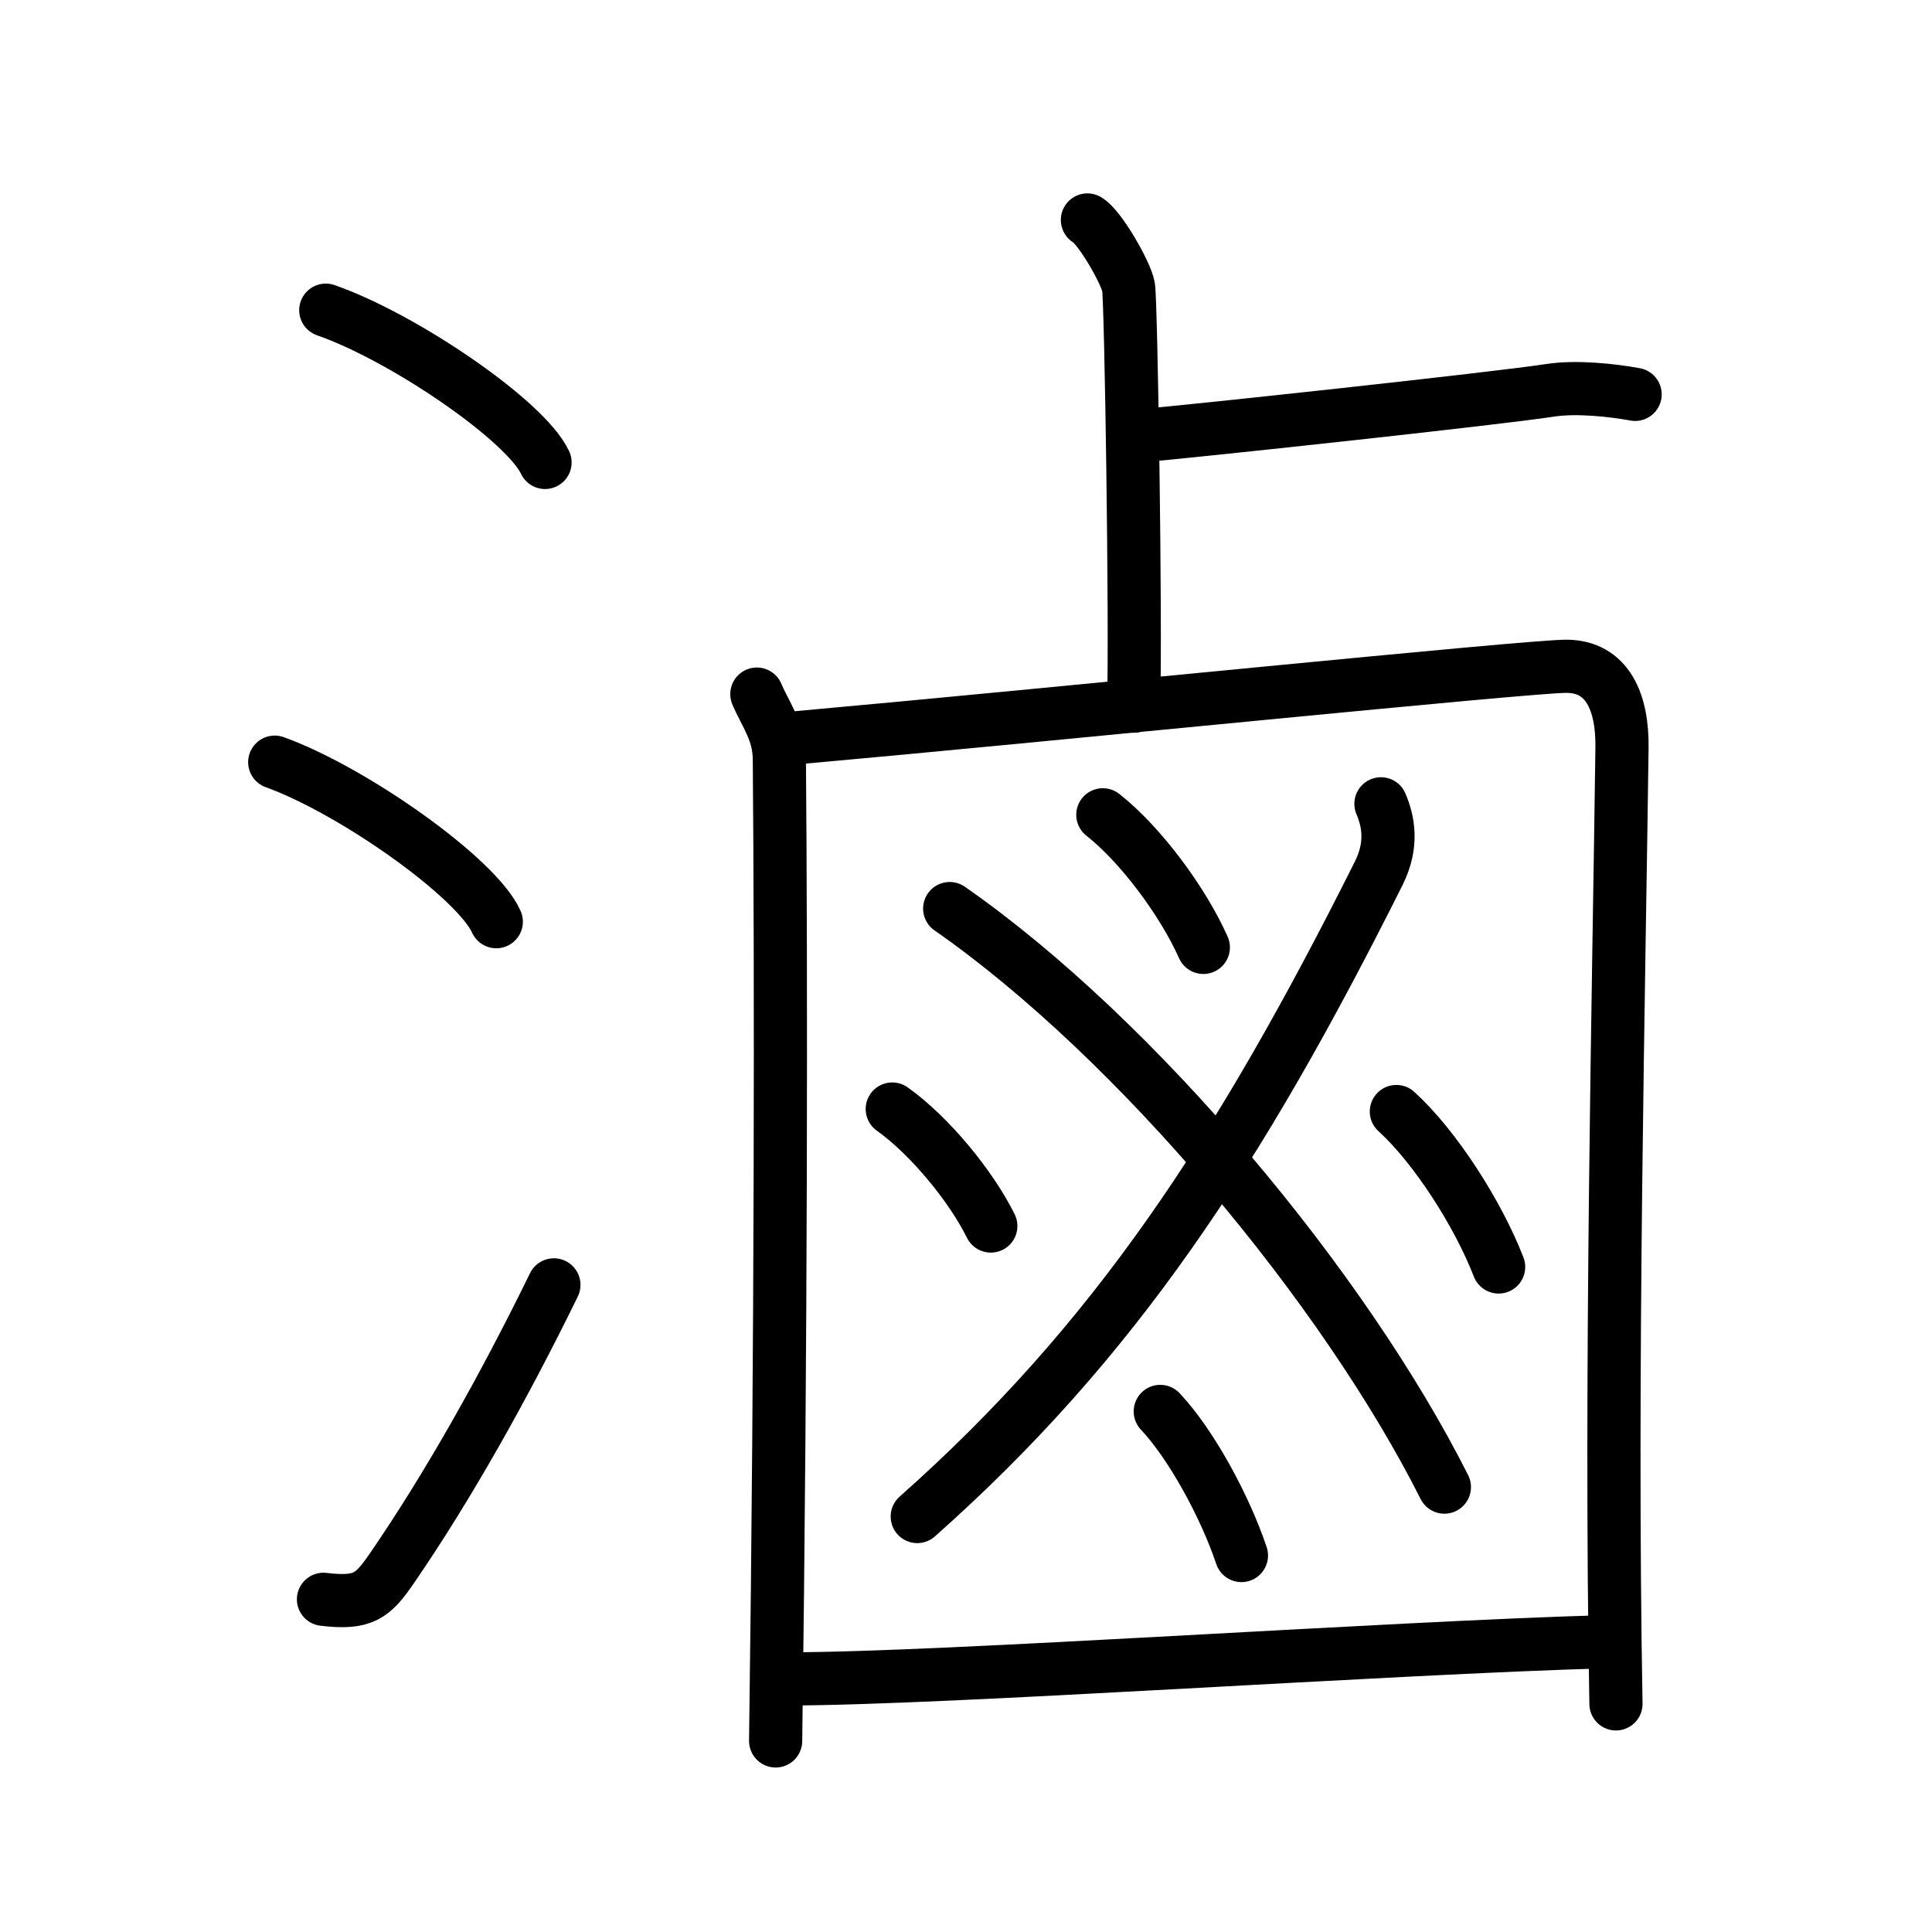 <!DOCTYPE svg PUBLIC "-//W3C//DTD SVG 1.0//EN" "http://www.w3.org/TR/2001/REC-SVG-20010904/DTD/svg10.dtd">
<svg xmlns="http://www.w3.org/2000/svg" width="109" height="109" viewBox="0 0 109 109" style="fill:none;stroke:#000000;stroke-width:3;stroke-linecap:round;stroke-linejoin:round;">
<!-- 1--><path d="M18.38,17.5c4.37,1.52,11.27,6.23,12.37,8.59"/>
<!-- 2--><path d="M15.5,43c4.41,1.59,11.4,6.53,12.5,9"/>
<!-- 3--><path d="M18.25,90.23c2.25,0.27,2.78-0.18,3.86-1.75c3.14-4.57,6.29-10.16,9.14-15.99"/>
<!-- 4--><path d="M61.35,12.41c0.7,0.4,2.18,2.98,2.32,3.78c0.14,0.8,0.42,18.67,0.29,23.65"/>
<!-- 5--><path d="M64.29,24.59c2.77-0.23,20.23-2.11,23.17-2.57c1.5-0.23,3.55,0,4.79,0.23"/>
<!-- 6--><path d="M42.7,39.16c0.51,1.2,1.26,2.1,1.27,3.69c0.1,11.95,0.1,32.55-0.21,55.37"/>
<!-- 7--><path d="M45.08,41.61c14.05-1.26,41.12-4.02,43.28-4.02c2.36,0,3.19,2.08,3.15,4.61c-0.17,13.19-0.68,35.3-0.34,53.93"/>
<!-- 8--><path d="M77.91,45.35c0.42,0.99,0.68,2.3-0.12,3.91c-7.89,15.76-14.94,26.45-26.04,36.3"/>
<!-- 9--><path d="M53.58,51.26c10.62,7.4,22.29,21.47,27.91,32.64"/>
<!--10--><path d="M62.22,45.97c2.16,1.7,4.53,4.92,5.67,7.48"/>
<!--11--><path d="M50.34,62.57c2.11,1.5,4.44,4.34,5.56,6.6"/>
<!--12--><path d="M78.78,62.71c2.19,1.99,4.61,5.77,5.77,8.77"/>
<!--13--><path d="M65.46,79.63c1.74,1.85,3.65,5.35,4.58,8.13"/>
<!--14--><path d="M44.41,94.72c8.96,0,33.89-1.76,46.27-2.1"/>
</svg>